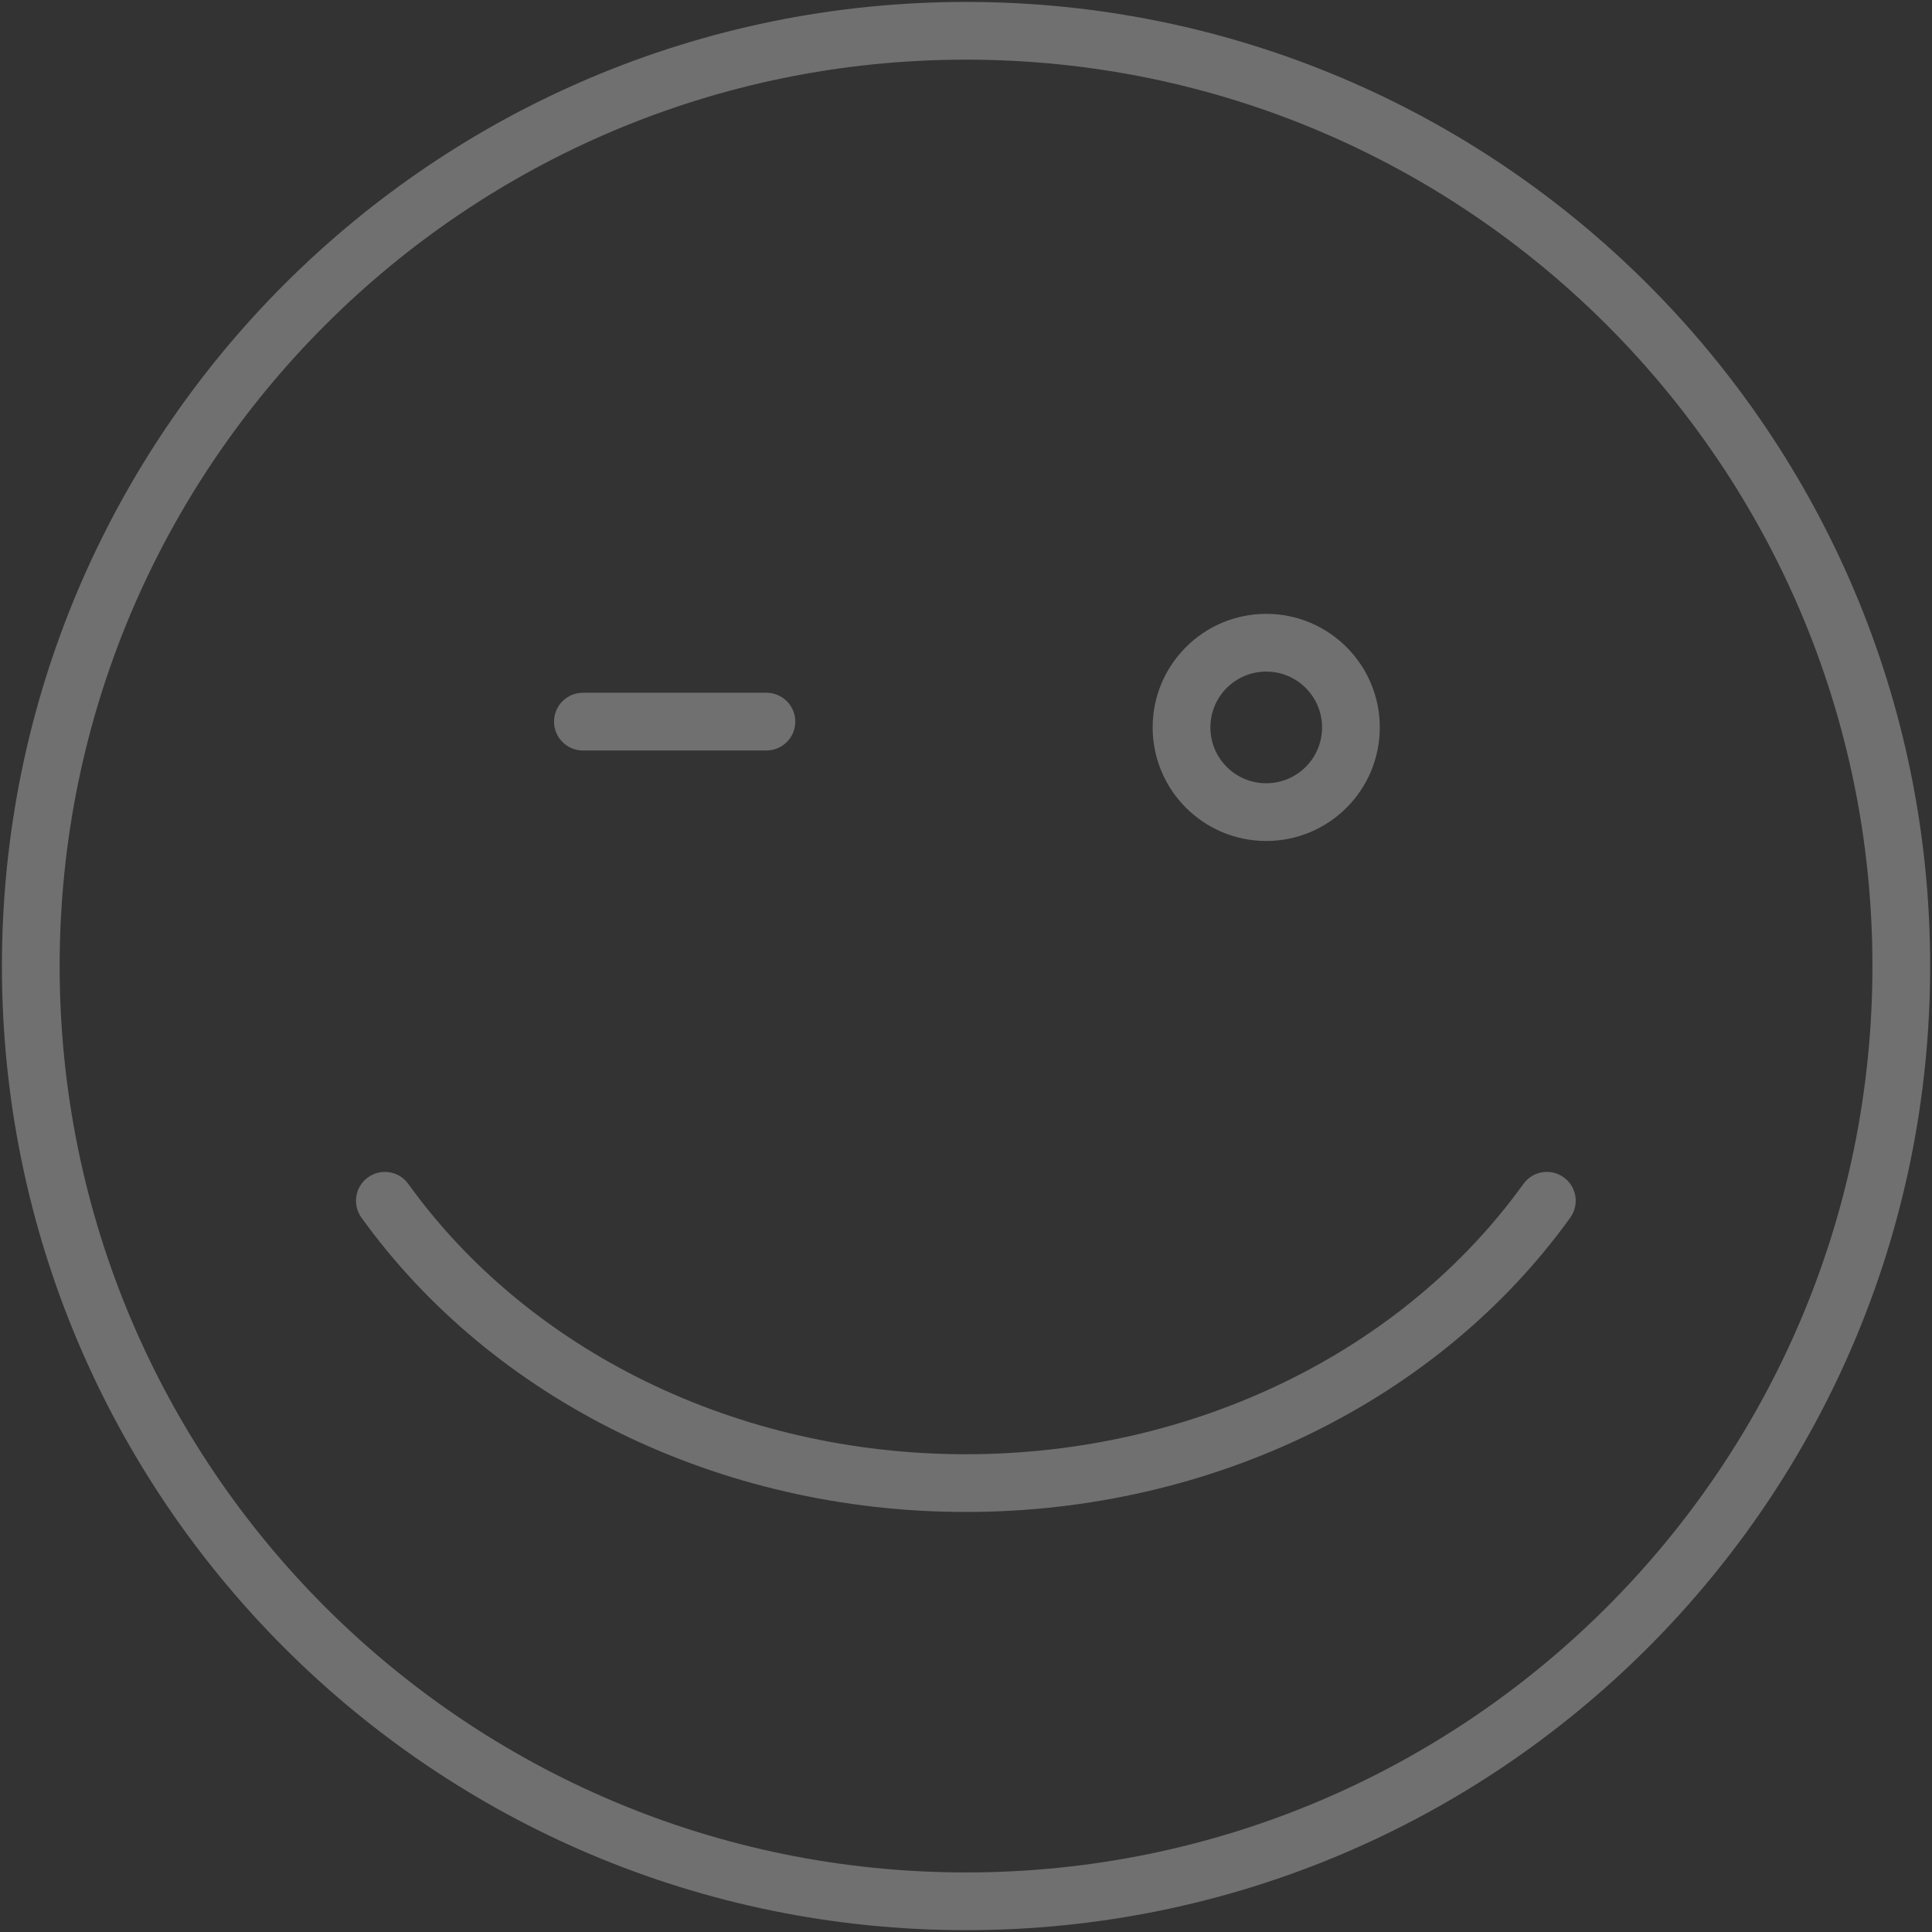<?xml version="1.0" encoding="UTF-8"?>
<svg width="502px" height="502px" viewBox="0 0 502 502" version="1.1" xmlns="http://www.w3.org/2000/svg" xmlns:xlink="http://www.w3.org/1999/xlink">
    <rect x="0" y="0" width="502" height="502" fill="#333333" stroke="none"/>
    <!-- Generator: Sketch 43.2 (39069) - http://www.bohemiancoding.com/sketch -->
    <title>start-icon-kontakt</title>
    <desc>Created with Sketch.</desc>
    <defs></defs>
    <g id="Page-1" stroke="none" stroke-width="1" fill="none" fill-rule="evenodd" opacity="0.3">
        <g id="Desktop-Intro-Kontakt-Copy" transform="translate(-446, -261)" fill-rule="nonzero" fill="#FFFFFF">
            <g id="start-icon-kontakt" transform="translate(446, 261)">
                <path d="M251.012,501.523 C112.658,501.523 0.5,389.366 0.5,251.012 C0.5,112.658 112.658,0.5 251.012,0.5 C389.366,0.5 501.523,112.658 501.523,251.012 C501.523,389.366 389.366,501.523 251.012,501.523 Z M251.012,486.523 C381.081,486.523 486.523,381.081 486.523,251.012 C486.523,120.942 381.081,15.5 251.012,15.5 C120.942,15.5 15.5,120.942 15.5,251.012 C15.5,381.081 120.942,486.523 251.012,486.523 Z" id="Oval-2"></path>
                <path d="M395.839,307.62 C364.651,350.965 310.47,377.862 250.963,377.862 C191.457,377.862 137.276,350.965 106.088,307.62 C103.669,304.257 98.982,303.493 95.62,305.912 C92.257,308.331 91.493,313.018 93.912,316.38 C127.962,363.702 186.7,392.862 250.963,392.862 C315.227,392.862 373.965,363.702 408.015,316.38 C410.434,313.018 409.67,308.331 406.307,305.912 C402.945,303.493 398.258,304.257 395.839,307.62 Z" id="Combined-Shape"></path>
                <path d="M329.009,218.517 C312.711,218.517 299.5,205.306 299.5,189.009 C299.5,172.711 312.711,159.5 329.009,159.5 C345.306,159.5 358.517,172.711 358.517,189.009 C358.517,205.306 345.306,218.517 329.009,218.517 Z M329.009,203.517 C337.021,203.517 343.517,197.021 343.517,189.009 C343.517,180.996 337.021,174.5 329.009,174.5 C320.996,174.5 314.5,180.996 314.5,189.009 C314.5,197.021 320.996,203.517 329.009,203.517 Z" id="Oval-Copy"></path>
                <path d="M199.144,180 L151.459,180 C147.316,180 143.959,183.358 143.959,187.5 C143.959,191.642 147.316,195 151.459,195 L199.144,195 C203.286,195 206.644,191.642 206.644,187.5 C206.644,183.358 203.286,180 199.144,180 Z" id="Line"></path>
            </g>
        </g>
    </g>
</svg>